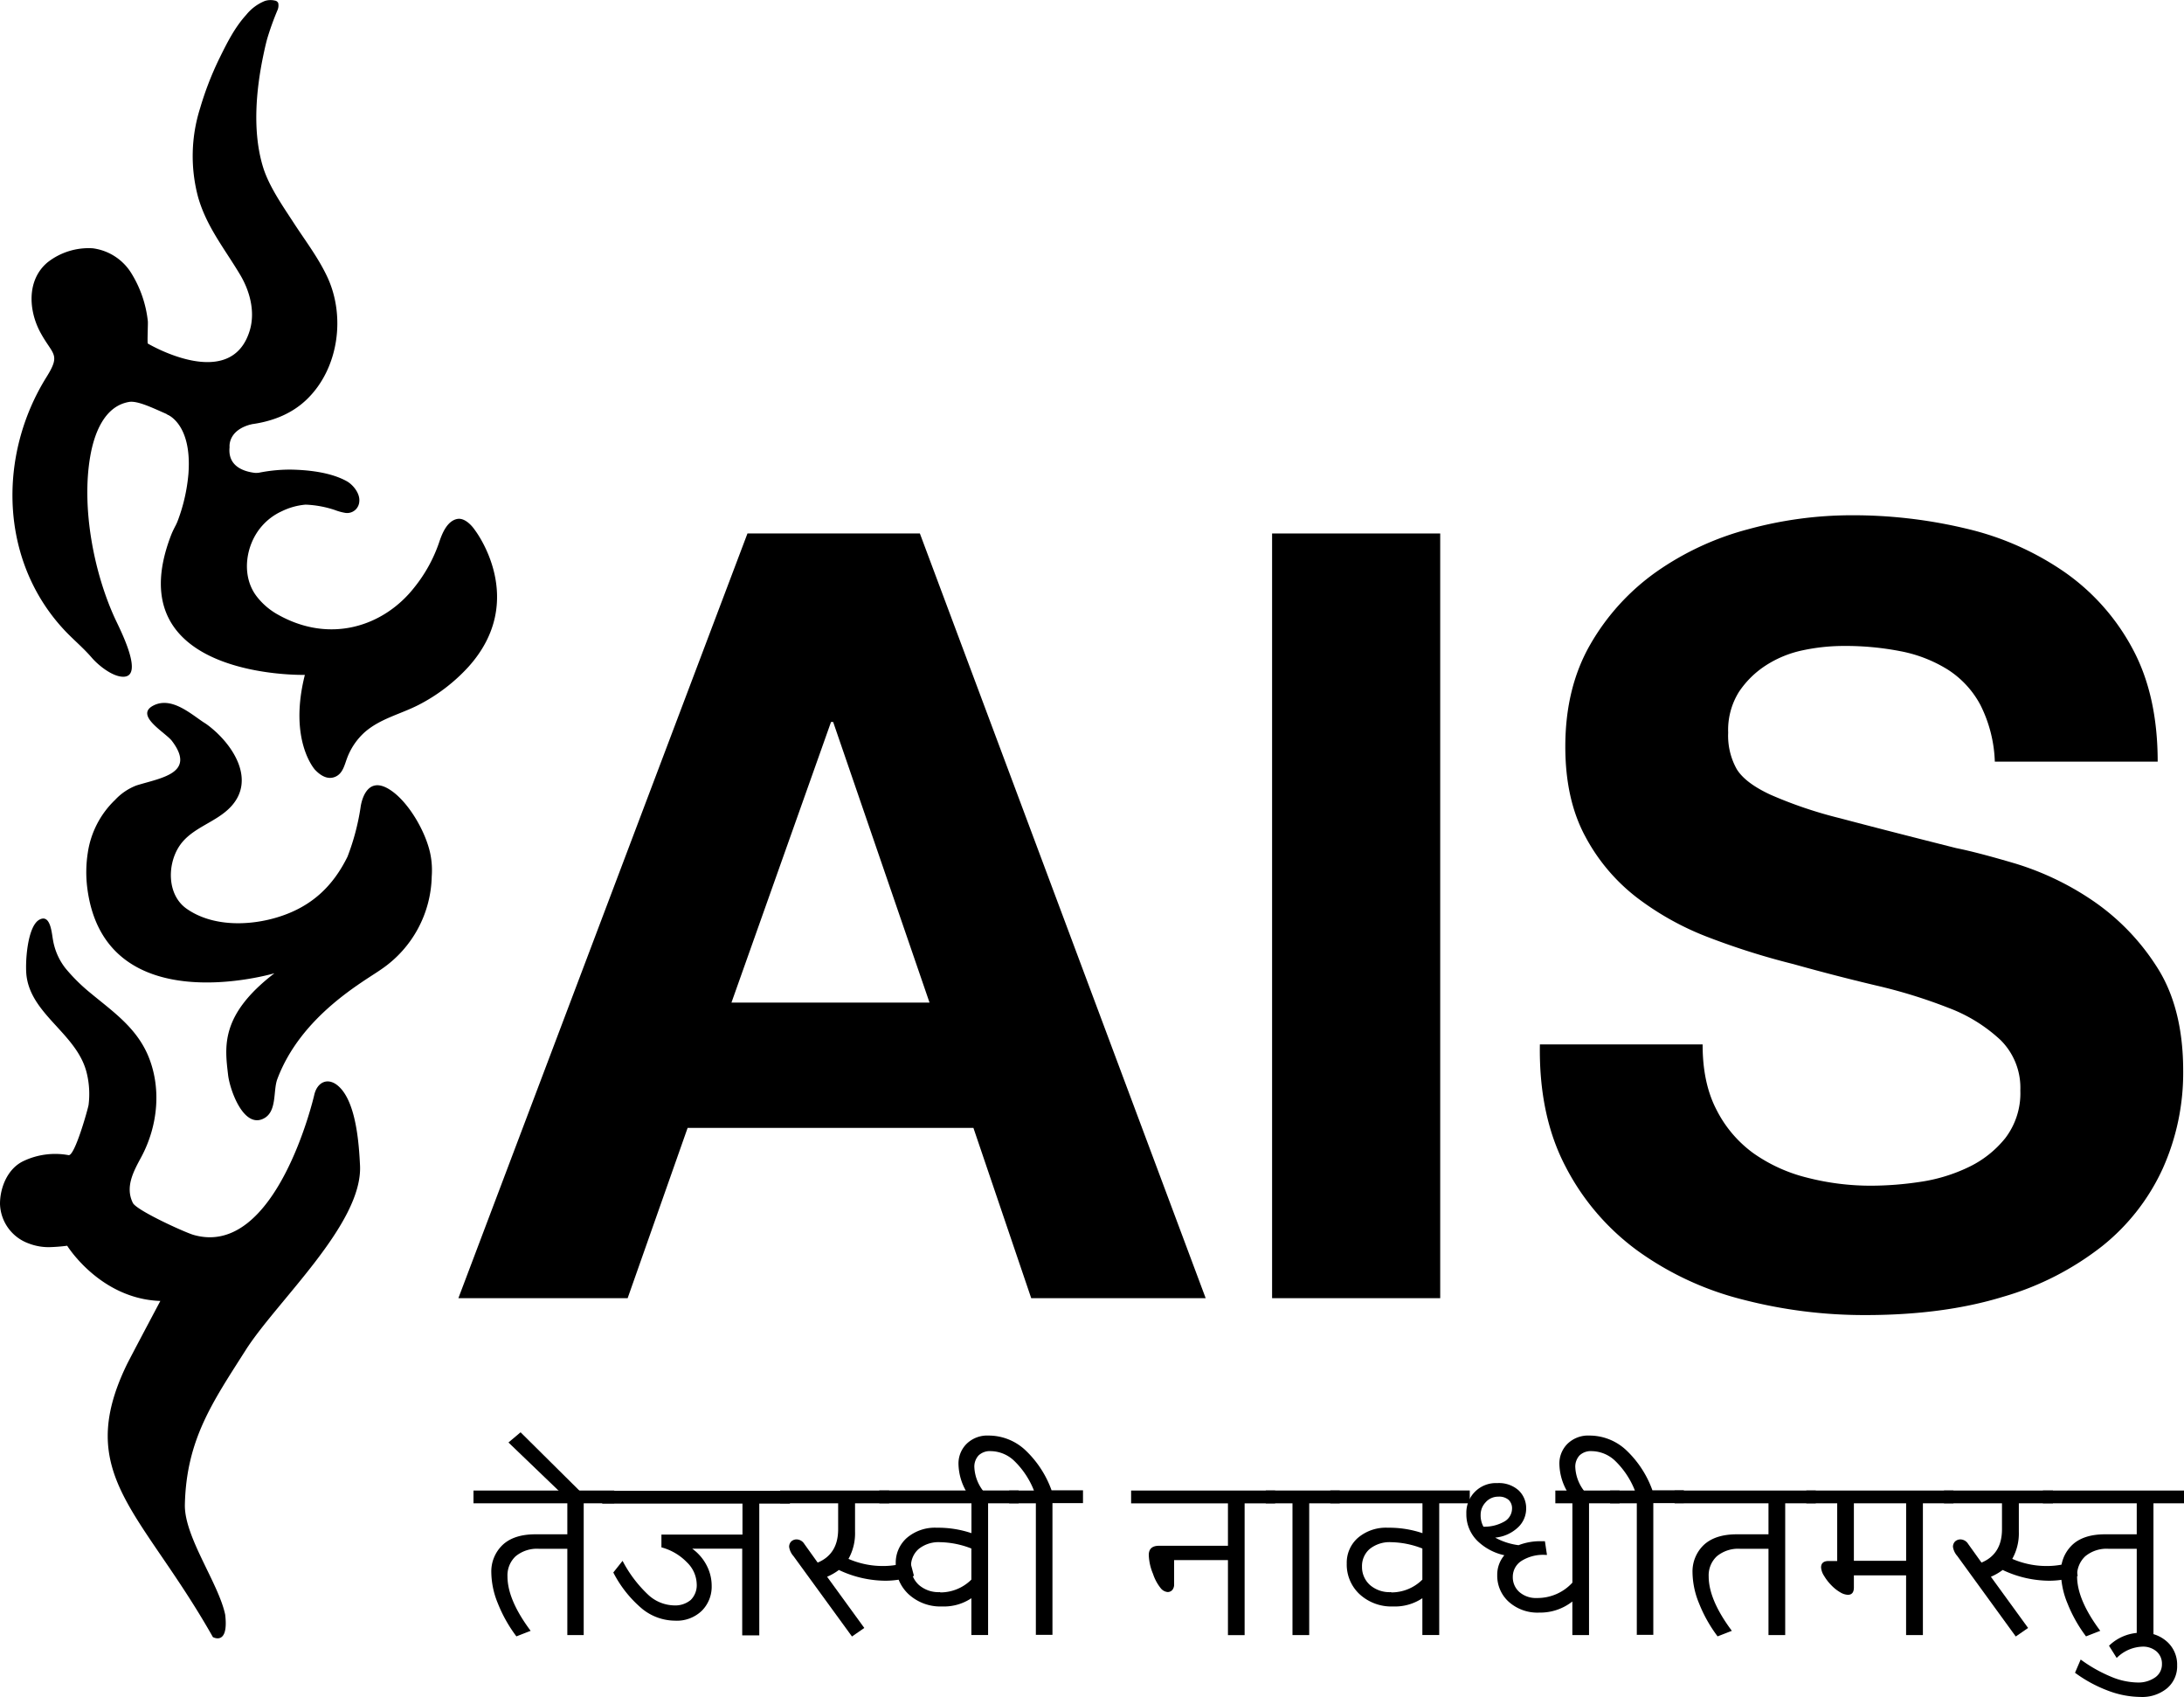 <svg id="Layer_1" data-name="Layer 1" xmlns="http://www.w3.org/2000/svg" viewBox="0 0 512 397.74"><defs><style>.cls-1{fill:#828282;}.cls-2{fill:#222;}.cls-3{fill:#db4436;}</style></defs><title>29_07_2016_AIS_Logo</title><path className="cls-1" d="M125.5,410.45H133v-7.26h-22v-3H144v3h-7.16v30.88H133V413.85H126.4a7.84,7.84,0,0,0-5.53,1.76,6.12,6.12,0,0,0-1.9,4.71q0,5.49,5.43,12.75l-3.34,1.3a33,33,0,0,1-4.33-7.69,19.58,19.58,0,0,1-1.55-7.26,8.59,8.59,0,0,1,2.65-6.48Q120.47,410.46,125.5,410.45Z" transform="translate(0 -50.86)"/><path className="cls-1" d="M136.72,401.1h-4.85L119.2,388.93l2.84-2.39Z" transform="translate(0 -50.86)"/><path className="cls-1" d="M174,434.07V413.82H162.28a11.12,11.12,0,0,1,3.37,3.9,10.32,10.32,0,0,1,1.19,4.8,8,8,0,0,1-2.28,5.82,8.42,8.42,0,0,1-6.34,2.35,12.33,12.33,0,0,1-7.63-2.74,27.43,27.43,0,0,1-6.81-8.55l2.17-2.73a29.65,29.65,0,0,0,6.06,8,9.18,9.18,0,0,0,5.92,2.44,5.68,5.68,0,0,0,4-1.27,4.88,4.88,0,0,0,1.4-3.8,7.33,7.33,0,0,0-2.27-5,12.91,12.91,0,0,0-6-3.53v-3h19v-7.26H141.18v-3h44v3H178v30.88H174Z" transform="translate(0 -50.86)"/><path className="cls-1" d="M185,413.41a1.75,1.75,0,0,1,.48-1.27,1.83,1.83,0,0,1,1.38-.49,2.19,2.19,0,0,1,1.7,1.06l3.13,4.37q4.8-2,4.8-7.82v-6.07h-13.6v-3h25.56v3h-8v6.68a12.24,12.24,0,0,1-1.54,6.34,20.08,20.08,0,0,0,8.14,1.67,18.4,18.4,0,0,0,6.31-1.11l0.9,3.42a20.42,20.42,0,0,1-6.73,1.14,25.77,25.77,0,0,1-10.87-2.52,13,13,0,0,1-2.76,1.59l8.72,12-2.89,2L186,415.54A4.14,4.14,0,0,1,185,413.41Z" transform="translate(0 -50.86)"/><path className="cls-1" d="M227.72,434.07v-8.64a11.54,11.54,0,0,1-6.84,1.93,11,11,0,0,1-7.89-2.88,9.5,9.5,0,0,1-3-7.2,7.75,7.75,0,0,1,2.62-6,10.12,10.12,0,0,1,7.05-2.37,24.47,24.47,0,0,1,8.08,1.27v-7h-21.6v-3H238.8v3h-7.16v30.88h-3.92Zm-7.29-10a10.29,10.29,0,0,0,7.29-3v-7.29a21,21,0,0,0-7.26-1.48,7.44,7.44,0,0,0-5.09,1.59,5.27,5.27,0,0,0-1.8,4.15,5.65,5.65,0,0,0,1.88,4.31A7,7,0,0,0,220.43,424Z" transform="translate(0 -50.86)"/><path className="cls-1" d="M242.84,434.07V403.19h-6.26v-3h5.81a19.76,19.76,0,0,0-4.55-6.88,8.11,8.11,0,0,0-5.53-2.35,3.83,3.83,0,0,0-2.89,1,3.87,3.87,0,0,0-1,2.8,9.81,9.81,0,0,0,2.41,5.94H226.7a13.37,13.37,0,0,1-2-6.73,6.49,6.49,0,0,1,1.9-4.72,6.92,6.92,0,0,1,5.18-1.94,12.59,12.59,0,0,1,8.5,3.33,24.13,24.13,0,0,1,6.24,9.5h7.37v3h-7.16v30.88h-3.92Z" transform="translate(0 -50.86)"/><path className="cls-1" d="M287.87,434.07V416.5H275.25v5.65a2,2,0,0,1-.42,1.35,1.44,1.44,0,0,1-1.13.48,2.35,2.35,0,0,1-1.55-.85,10.59,10.59,0,0,1-1.84-3.39,12.48,12.48,0,0,1-1-4.43q0-2.17,2.39-2.17h16.17v-9.94H265.17v-3h33.77v3h-7.16v30.88h-3.92Z" transform="translate(0 -50.86)"/><path className="cls-1" d="M303,434.07V403.19h-6.26v-3h17.34v3h-7.16v30.88H303Z" transform="translate(0 -50.86)"/><path className="cls-1" d="M333.45,434.07v-8.64a11.53,11.53,0,0,1-6.84,1.93,11,11,0,0,1-7.89-2.88,9.5,9.5,0,0,1-3-7.2,7.75,7.75,0,0,1,2.62-6,10.12,10.12,0,0,1,7.05-2.37,24.47,24.47,0,0,1,8.08,1.27v-7h-21.6v-3h32.69v3h-7.16v30.88h-3.92Zm-7.29-10a10.28,10.28,0,0,0,7.29-3v-7.29a21,21,0,0,0-7.26-1.48,7.44,7.44,0,0,0-5.09,1.59,5.27,5.27,0,0,0-1.8,4.15,5.65,5.65,0,0,0,1.88,4.31A7,7,0,0,0,326.16,424Z" transform="translate(0 -50.86)"/><path className="cls-1" d="M368.61,434.07V426.2a12.2,12.2,0,0,1-7.75,2.6,10.08,10.08,0,0,1-7.16-2.53A8.22,8.22,0,0,1,351,420a7,7,0,0,1,1.67-4.64,13.12,13.12,0,0,1-6.26-3.31,8.74,8.74,0,0,1-2.65-6.42,6.93,6.93,0,0,1,7.26-7.18,6.92,6.92,0,0,1,5,1.71,5.7,5.7,0,0,1,1.76,4.27,6,6,0,0,1-2,4.48,9,9,0,0,1-5.26,2.32A15.51,15.51,0,0,0,356,413a14.08,14.08,0,0,1,5.33-.93h0.85l0.48,3.21h-0.32a9.5,9.5,0,0,0-5.74,1.46,4.41,4.41,0,0,0-1.95,3.66,4.61,4.61,0,0,0,1.55,3.59,5.9,5.9,0,0,0,4.1,1.39,11.1,11.1,0,0,0,8.32-3.6V403.19h-4v-3h15.06v3h-7.16v30.88h-3.92Zm-20.25-31.2a4.21,4.21,0,0,0-1.25,3,5.57,5.57,0,0,0,.66,2.8,9.45,9.45,0,0,0,5-1.27,3.53,3.53,0,0,0,1.7-3,2.7,2.7,0,0,0-.78-2,3.38,3.38,0,0,0-2.45-.77A3.88,3.88,0,0,0,348.35,402.87Z" transform="translate(0 -50.86)"/><path className="cls-1" d="M383.72,434.07V403.19h-6.26v-3h5.81a19.76,19.76,0,0,0-4.55-6.88,8.11,8.11,0,0,0-5.53-2.35,3.83,3.83,0,0,0-2.89,1,3.87,3.87,0,0,0-1,2.8,9.82,9.82,0,0,0,2.41,5.94h-4.14a13.37,13.37,0,0,1-2-6.73,6.49,6.49,0,0,1,1.89-4.72,6.93,6.93,0,0,1,5.18-1.94,12.59,12.59,0,0,1,8.5,3.33,24.13,24.13,0,0,1,6.24,9.5h7.37v3h-7.16v30.88h-3.92Z" transform="translate(0 -50.86)"/><path className="cls-1" d="M407.14,410.45h7.45v-7.26h-22v-3h33.08v3h-7.16v30.88h-3.92V413.85H408a7.83,7.83,0,0,0-5.53,1.76,6.12,6.12,0,0,0-1.9,4.71q0,5.49,5.43,12.75l-3.34,1.3a33,33,0,0,1-4.33-7.69,19.59,19.59,0,0,1-1.55-7.26,8.59,8.59,0,0,1,2.65-6.48Q402.1,410.46,407.14,410.45Z" transform="translate(0 -50.86)"/><path className="cls-1" d="M446.85,434.07v-14H434.61v2.84q0,1.72-1.41,1.72a3.75,3.75,0,0,1-1.75-.56,9.35,9.35,0,0,1-2.05-1.6,11.4,11.4,0,0,1-1.76-2.25,4.21,4.21,0,0,1-.72-2q0-1.51,1.78-1.51h2V403.19h-7.24v-3h34.49v3h-7.16v30.88h-3.92Zm0-30.88H434.61v13.47h12.25V403.19Z" transform="translate(0 -50.86)"/><path className="cls-1" d="M457.84,413.41a1.75,1.75,0,0,1,.48-1.27,1.84,1.84,0,0,1,1.38-.49,2.19,2.19,0,0,1,1.7,1.06l3.13,4.37q4.8-2,4.8-7.82v-6.07h-13.6v-3h25.55v3h-8v6.68a12.23,12.23,0,0,1-1.54,6.34,20.08,20.08,0,0,0,8.14,1.67,18.4,18.4,0,0,0,6.31-1.11l0.9,3.42a20.42,20.42,0,0,1-6.73,1.14,25.77,25.77,0,0,1-10.87-2.52,13.06,13.06,0,0,1-2.76,1.59l8.72,12-2.89,2-13.71-18.87A4.14,4.14,0,0,1,457.84,413.41Z" transform="translate(0 -50.86)"/><path className="cls-1" d="M493.47,410.45h7.45v-7.26h-22v-3H512v3h-7.16v30.88h-3.92V413.85h-6.55a7.83,7.83,0,0,0-5.53,1.76,6.12,6.12,0,0,0-1.9,4.71q0,5.49,5.43,12.75l-3.34,1.3a33,33,0,0,1-4.33-7.69,19.59,19.59,0,0,1-1.55-7.26,8.59,8.59,0,0,1,2.65-6.48Q488.43,410.46,493.47,410.45Z" transform="translate(0 -50.86)"/><path className="cls-1" d="M502.2,433.52a8.29,8.29,0,0,1,5.88,2.15,7.18,7.18,0,0,1,2.31,5.5,6.73,6.73,0,0,1-2.4,5.4,9.14,9.14,0,0,1-6.14,2,22,22,0,0,1-7.74-1.5,31.87,31.87,0,0,1-7.66-4.17l1.33-3.1a33.79,33.79,0,0,0,7.06,4,16.61,16.61,0,0,0,6.14,1.38,6.88,6.88,0,0,0,4.29-1.21,3.71,3.71,0,0,0,1.56-3.06,3.81,3.81,0,0,0-1.26-3,4.84,4.84,0,0,0-3.35-1.13,8.94,8.94,0,0,0-6,2.65l-1.8-2.86A10.8,10.8,0,0,1,502.2,433.52Z" transform="translate(0 -50.86)"/><path className="cls-2" d="M215.65,175.89l67,179.22H241.75L228.2,315.2h-67l-14.06,39.91H107.46l67.77-179.22h40.41Zm2.26,109.94-22.59-65.76h-0.5l-23.34,65.76H217.9Z" transform="translate(0 -50.86)"/><path className="cls-2" d="M337.63,175.89V355.11H298.22V175.89h39.41Z" transform="translate(0 -50.86)"/><path className="cls-2" d="M402.39,310.93A28.43,28.43,0,0,0,411,321.1a37.38,37.38,0,0,0,12.67,5.77,59.89,59.89,0,0,0,15.06,1.88,78.1,78.1,0,0,0,11.3-.88,39.22,39.22,0,0,0,11.3-3.39,24.6,24.6,0,0,0,8.79-6.9,17.32,17.32,0,0,0,3.51-11.17,15.73,15.73,0,0,0-4.64-11.8,36.83,36.83,0,0,0-12.17-7.53,121.52,121.52,0,0,0-17.07-5.27q-9.54-2.26-19.33-5a170.68,170.68,0,0,1-19.58-6.15,67,67,0,0,1-17.07-9.41,44.31,44.31,0,0,1-12.17-14.43q-4.65-8.66-4.64-21,0-13.8,5.9-24a53.4,53.4,0,0,1,15.44-16.94,67.29,67.29,0,0,1,21.59-10,92,92,0,0,1,24.1-3.26,114.07,114.07,0,0,1,27,3.14,67.4,67.4,0,0,1,23,10.17,51.46,51.46,0,0,1,15.94,17.95q5.9,10.92,5.9,26.48H467.65a31.76,31.76,0,0,0-3.39-13.3,22.21,22.21,0,0,0-7.66-8.28,32.43,32.43,0,0,0-10.92-4.27,67.35,67.35,0,0,0-13.43-1.26,46.33,46.33,0,0,0-9.54,1,25.57,25.57,0,0,0-8.66,3.51,21.74,21.74,0,0,0-6.4,6.28,16.84,16.84,0,0,0-2.51,9.54,16.07,16.07,0,0,0,2,8.53q2,3.26,7.91,6a100.52,100.52,0,0,0,16.32,5.52q10.41,2.76,27.23,7,5,1,13.93,3.64a66.88,66.88,0,0,1,17.69,8.41,53.52,53.52,0,0,1,15.19,15.44q6.4,9.67,6.4,24.72a54.81,54.81,0,0,1-4.77,22.84,49.66,49.66,0,0,1-14.18,18.2,68.15,68.15,0,0,1-23.34,11.92q-13.93,4.27-32.25,4.27a113.34,113.34,0,0,1-28.74-3.64,72.22,72.22,0,0,1-24.6-11.42A56.32,56.32,0,0,1,367,324.24q-6.28-12-6-28.61h38.15Q399.13,304.66,402.39,310.93Z" transform="translate(0 -50.86)"/><path className="cls-3" d="M21.37,283.72a42.13,42.13,0,0,1-6-5.9,14.69,14.69,0,0,1-2.94-6.63c-0.3-1.46-.53-6.22-3.19-4.79-2.91,1.57-3.41,10.51-3,13.33,1.26,9.14,12,13.57,14.13,22.76a20.65,20.65,0,0,1,.39,7.36c-0.22,1.17-3.25,12-4.68,11.74A17.34,17.34,0,0,0,5.45,323C1.78,324.76,0,329.18,0,333a10.17,10.17,0,0,0,6.69,9.27,13,13,0,0,0,4.95.88,40.28,40.28,0,0,0,4.11-.33s7.71,12.46,21.84,12.94c0,0-7.11,13.38-7.9,15C17.26,396.54,33.2,405,49.91,434.54c0,0,3.76,2.16,2.88-5.26-1.56-7.41-9.62-18.24-9.45-25.8,0.35-15.27,6.55-24.08,14.25-36.19,7.3-11.48,27.48-29.61,26.81-43.29-0.25-5.11-.91-14.92-5.07-18.59-2.43-2.15-5-1-5.68,2.16,0,0-8.84,38.29-28.27,32.71-2-.57-13.34-5.72-14.23-7.49-1.88-3.78.19-7.46,2-10.81,3.91-7.33,4.79-16.33,1.45-24C31.76,291.56,26.39,287.88,21.37,283.72Z" transform="translate(0 -50.86)"/><path className="cls-3" d="M49.43,221.37c5.44,4.42,10.37,12.33,4.78,18.46-3.47,3.81-9.16,4.9-12.1,9.23s-3,11.5,1.63,14.77c6.06,4.26,14.79,4.09,21.72,1.88,7.55-2.41,12.55-7.07,16-14.06a54.3,54.3,0,0,0,3.07-11.58s0.91-8,6.91-4.1c4.3,2.76,8.46,9.91,9.48,15.21a19.16,19.16,0,0,1,.29,5.12A27,27,0,0,1,89.43,278c-4,2.84-18.85,10.82-24.44,25.83-1,2.78,0,7.59-3.21,9.19-4.69,2.37-7.91-6.75-8.31-10.24-0.75-6.52-1.94-14,10.87-23.82,0,0-39.83,11.85-43.88-20a29.48,29.48,0,0,1,.12-8.23A21.49,21.49,0,0,1,27,238.31a13.32,13.32,0,0,1,5-3.37c5.71-1.78,14.06-2.81,8.33-10.4-1.49-2-8.93-6-4.34-8.34,4.15-2.09,8.51,1.78,11.71,3.93C48.32,220.5,48.88,220.92,49.43,221.37Z" transform="translate(0 -50.86)"/><path className="cls-3" d="M97.1,188.57A34.65,34.65,0,0,0,103,177.82c0.67-2,1.85-4.87,4.18-5.33,1.67-.33,3.33,1.38,4.17,2.63,0,0,12.6,16.3-1.51,32a41.46,41.46,0,0,1-11.81,9c-4.18,2.12-8.88,3.17-12.49,6.31a15.42,15.42,0,0,0-4.13,6c-0.64,1.65-1,3.72-2.83,4.49s-3.5-.36-4.73-1.65c0,0-6.27-6.81-2.38-22.24,0,0-44.18,1.11-31.46-32.49,3-8,11.74-12.92,19.72-14.68a37.1,37.1,0,0,1,8.3-.94c4.21,0.06,9.5.63,13.26,2.72,1.49,0.83,3.13,2.87,2.94,4.73A2.85,2.85,0,0,1,81,171.07a12.7,12.7,0,0,1-2.53-.69,24.68,24.68,0,0,0-6.83-1.25,15.77,15.77,0,0,0-5.6,1.56,13.68,13.68,0,0,0-4.62,3.44c-3.87,4.38-5,11.78-1.14,16.64a16.17,16.17,0,0,0,4.41,3.87C77.26,202,90,197.61,97.1,188.57Z" transform="translate(0 -50.86)"/><path className="cls-3" d="M65.23,51.59A2.78,2.78,0,0,1,65,53.36a66.64,66.64,0,0,0-2.35,6.55c-0.34,1.23-.62,2.5-0.88,3.74C60,72,59.14,81.77,61.66,90c1.38,4.52,4.64,9.16,7.2,13.1,2.66,4.1,5.65,8,7.77,12.45,4.45,9.28,2.8,21.56-4.58,28.79C64.39,151.9,51.64,151.46,42,149c-2.91-.73-9-4.42-11.74-3.94-5.92,1-8.23,7.67-9.11,12.79-2.06,11.89.78,27,5.78,37.91,1.08,2.36,7.22,14.07,1.72,13.7-2.46-.16-5.57-2.65-7.12-4.44-2-2.33-4.3-4.21-6.38-6.42-15.33-16.34-15.68-41.07-4.23-59.4,3.36-5.39,1.49-5.08-1.38-10.29s-3.35-12.49,1.68-16.62a15.6,15.6,0,0,1,10.51-3.24,12.51,12.51,0,0,1,9.22,6.11,26.78,26.78,0,0,1,3.71,11c0.06,0.57-.17,5.11,0,5.22,0,0,19.46,11.57,23.89-3.06,1.34-4.43,0-9.36-2.34-13.21-3.59-6-7.82-11.17-9.78-18.09a37.16,37.16,0,0,1,.49-20.83,74.41,74.41,0,0,1,4.44-11.5c1.78-3.62,3.62-7.35,6.37-10.36a10.82,10.82,0,0,1,4.35-3.24A4.37,4.37,0,0,1,64.44,51,1,1,0,0,1,65.23,51.59Z" transform="translate(0 -50.86)"/><path className="cls-3" d="M62,161.77s-8.89.62-8.18-6.11c0,0-.52-4,5.23-5.39l-20.16-2.41s6.21,1.9,5.28,14.1a41.1,41.1,0,0,1-3.49,13.34Z" transform="translate(0 -50.86)"/></svg>